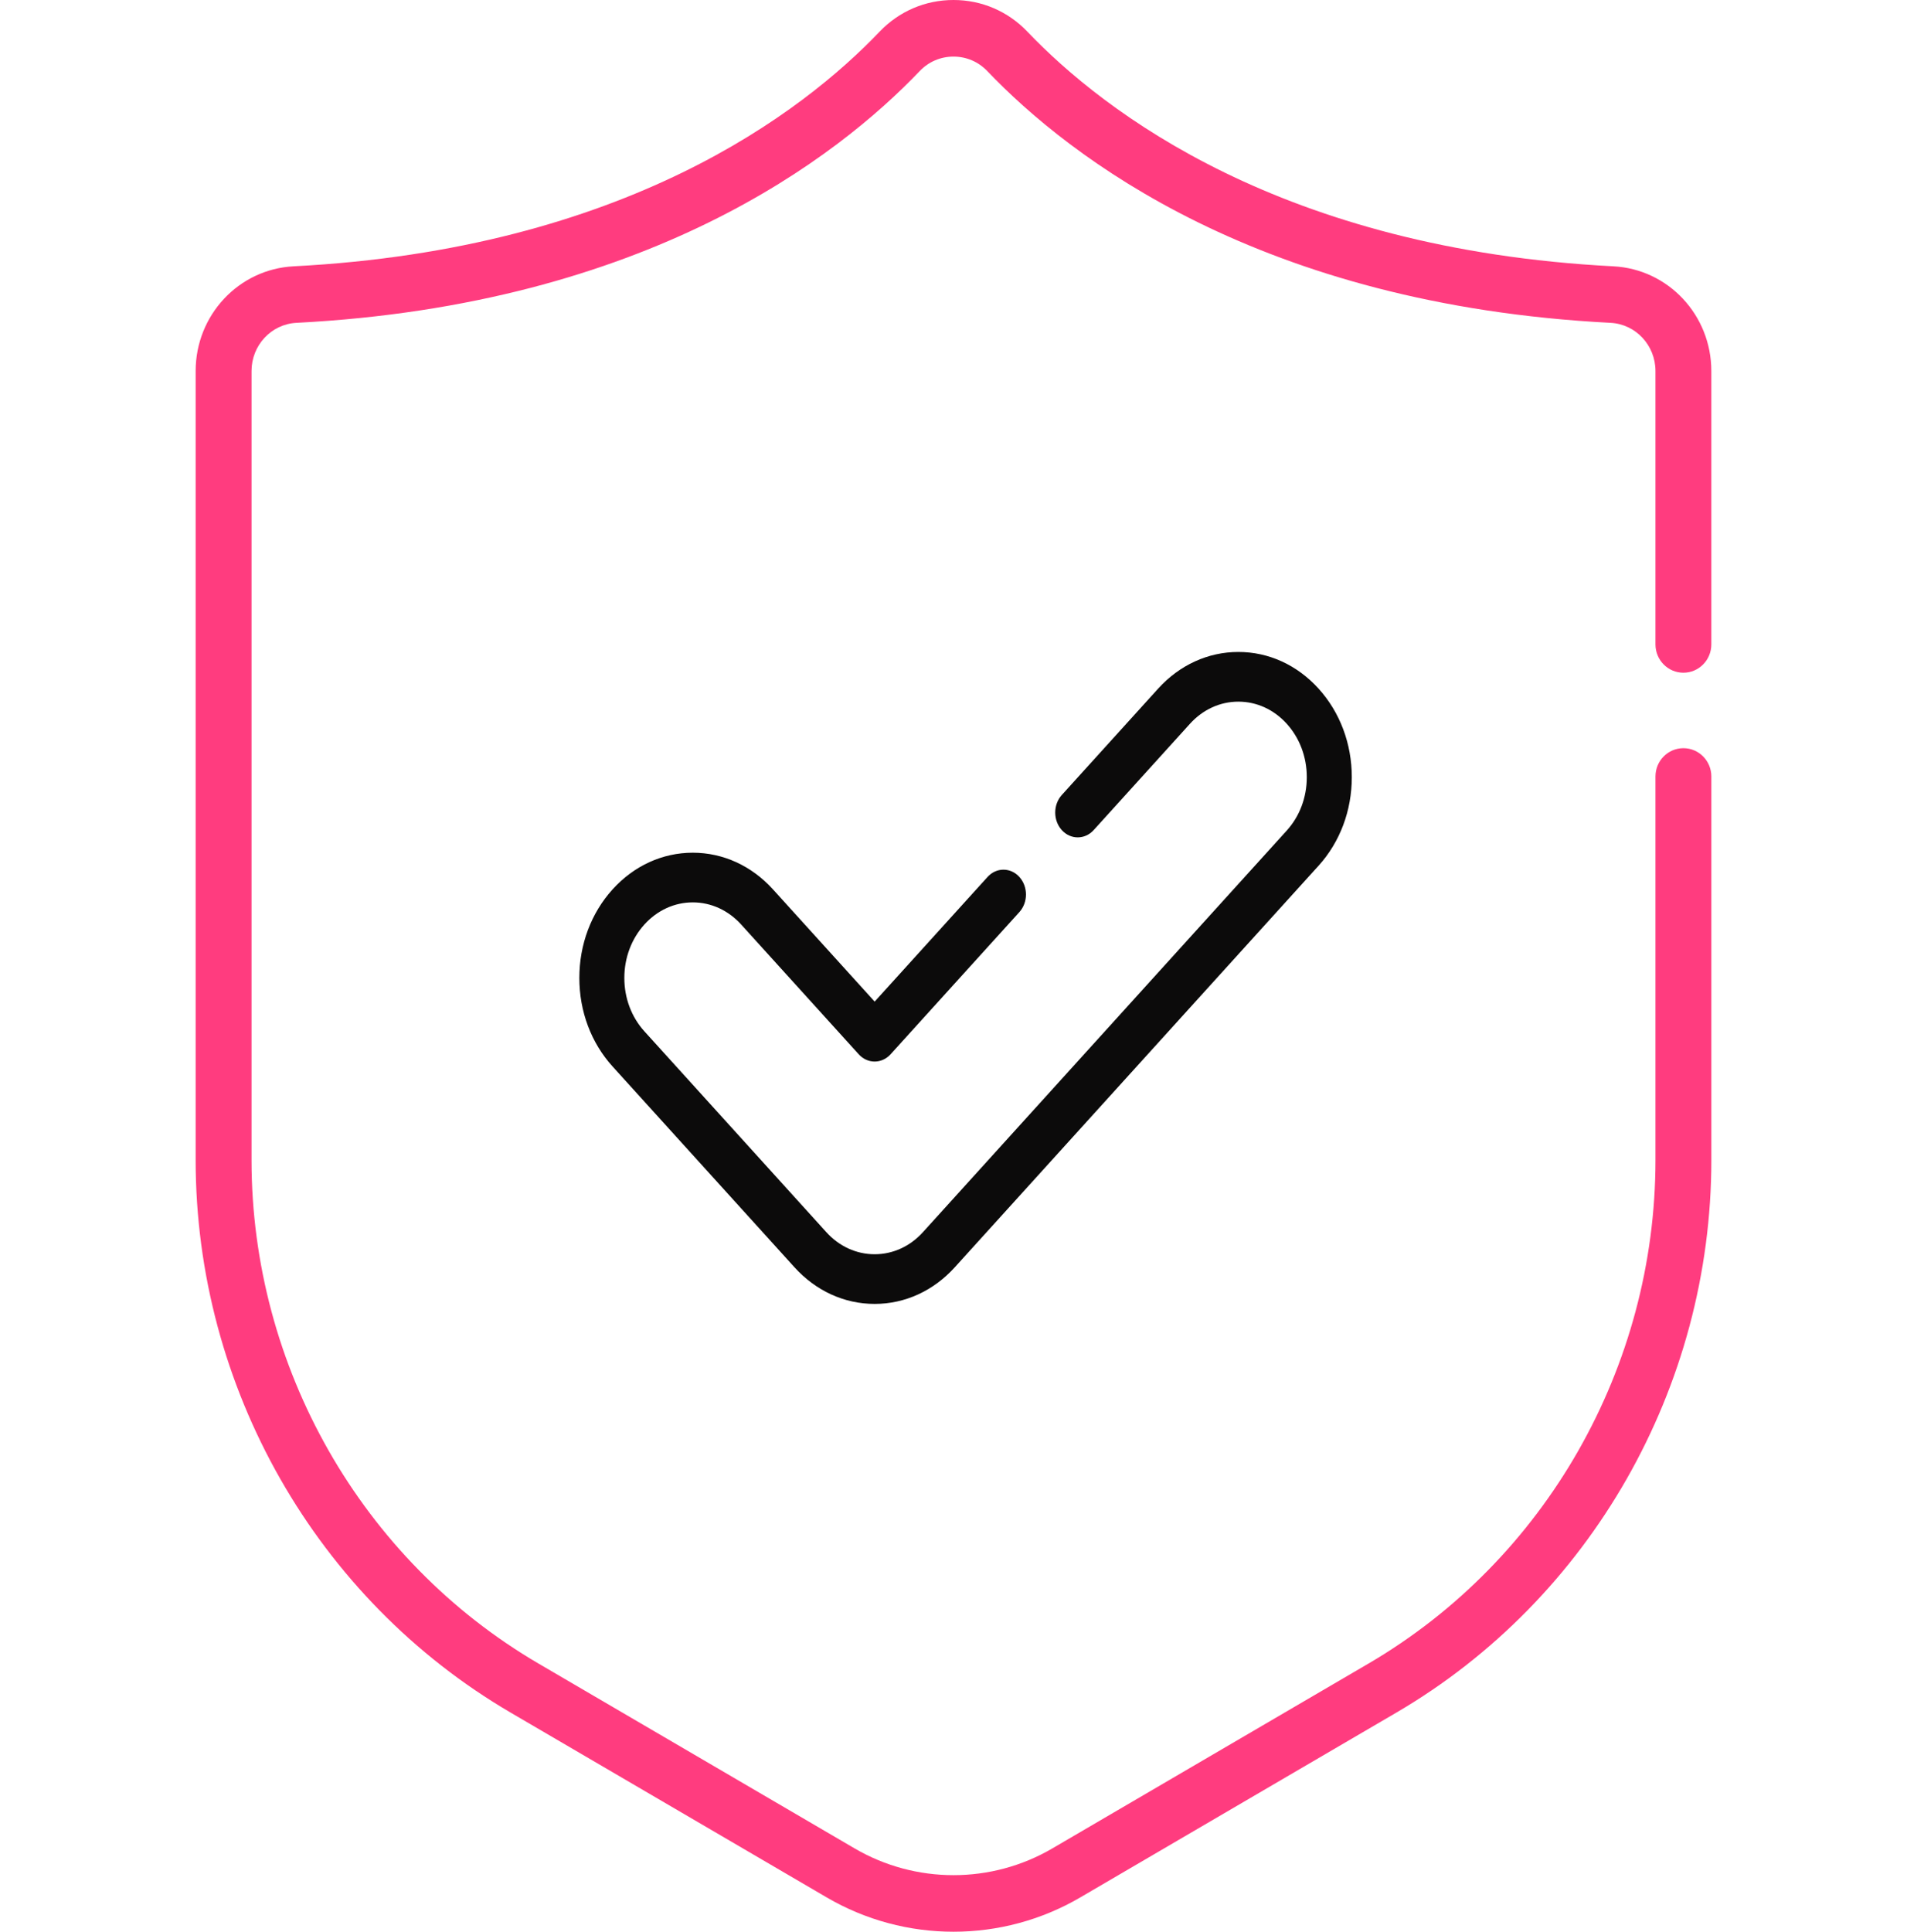 <svg width="79" height="80" viewBox="0 0 79 80" fill="none" xmlns="http://www.w3.org/2000/svg">
<g clip-path="url(#clip0)">
<path d="M69.737 27.86C70.376 27.86 70.894 27.335 70.894 26.688V15.367C70.894 13.052 69.113 11.147 66.838 11.029C53.114 10.321 45.737 4.638 42.562 1.313C41.754 0.466 40.666 0 39.5 0C38.334 0 37.246 0.466 36.438 1.312C33.263 4.637 25.886 10.321 12.161 11.029C9.887 11.147 8.105 13.052 8.105 15.367V48.04C8.105 57.45 13.105 66.219 21.153 70.925L34.246 78.578C35.867 79.526 37.683 80 39.5 80C41.317 80 43.134 79.526 44.754 78.578L57.847 70.925C65.895 66.219 70.895 57.45 70.895 48.04V32.157C70.895 31.509 70.376 30.985 69.737 30.985C69.098 30.985 68.58 31.509 68.58 32.157V48.04C68.58 56.616 64.024 64.607 56.69 68.895L43.596 76.549C41.07 78.027 37.93 78.027 35.403 76.549L22.31 68.895C14.976 64.607 10.42 56.616 10.42 48.04V15.367C10.42 14.301 11.237 13.424 12.279 13.37C26.797 12.621 34.689 6.515 38.102 2.942C38.47 2.556 38.967 2.344 39.5 2.344C40.033 2.344 40.529 2.556 40.898 2.942C44.31 6.515 52.203 12.621 66.72 13.37C67.763 13.424 68.58 14.301 68.58 15.367V26.688C68.58 27.335 69.098 27.86 69.737 27.86Z" fill="#FF3C7F"/>
<path d="M28.699 37.371C29.456 37.371 30.168 37.697 30.703 38.287L35.574 43.662C35.939 44.064 36.529 44.063 36.893 43.662L42.229 37.773C42.593 37.371 42.593 36.72 42.229 36.318C41.865 35.916 41.275 35.916 40.911 36.318L36.234 41.48L32.022 36.833C31.134 35.853 29.954 35.314 28.699 35.314C27.444 35.314 26.264 35.853 25.377 36.832C24.489 37.812 24 39.115 24 40.5C24 41.886 24.489 43.188 25.377 44.167L32.91 52.48C33.797 53.46 34.977 54 36.234 54C37.489 54 38.669 53.46 39.555 52.481L54.623 35.853C55.511 34.873 56 33.571 56 32.186C56 30.8 55.511 29.498 54.623 28.518C53.736 27.539 52.556 27 51.301 27C50.046 27 48.866 27.539 47.978 28.518L43.987 32.923C43.623 33.325 43.623 33.976 43.987 34.378C44.351 34.779 44.942 34.779 45.306 34.378L49.297 29.973C49.832 29.383 50.544 29.058 51.301 29.058C52.058 29.058 52.77 29.383 53.305 29.973C53.84 30.564 54.136 31.35 54.136 32.186C54.136 33.021 53.841 33.806 53.305 34.397L38.236 51.026C37.702 51.617 36.991 51.943 36.234 51.943C35.476 51.943 34.764 51.617 34.229 51.026L26.695 42.711C26.16 42.121 25.864 41.336 25.864 40.5C25.864 39.664 26.16 38.879 26.695 38.287C27.23 37.697 27.942 37.371 28.699 37.371Z" fill="#0C0B0B"/>
</g>
<defs>
<clipPath id="clip0">
<rect width="79" height="80" fill="white"/>
</clipPath>
</defs>
</svg>
